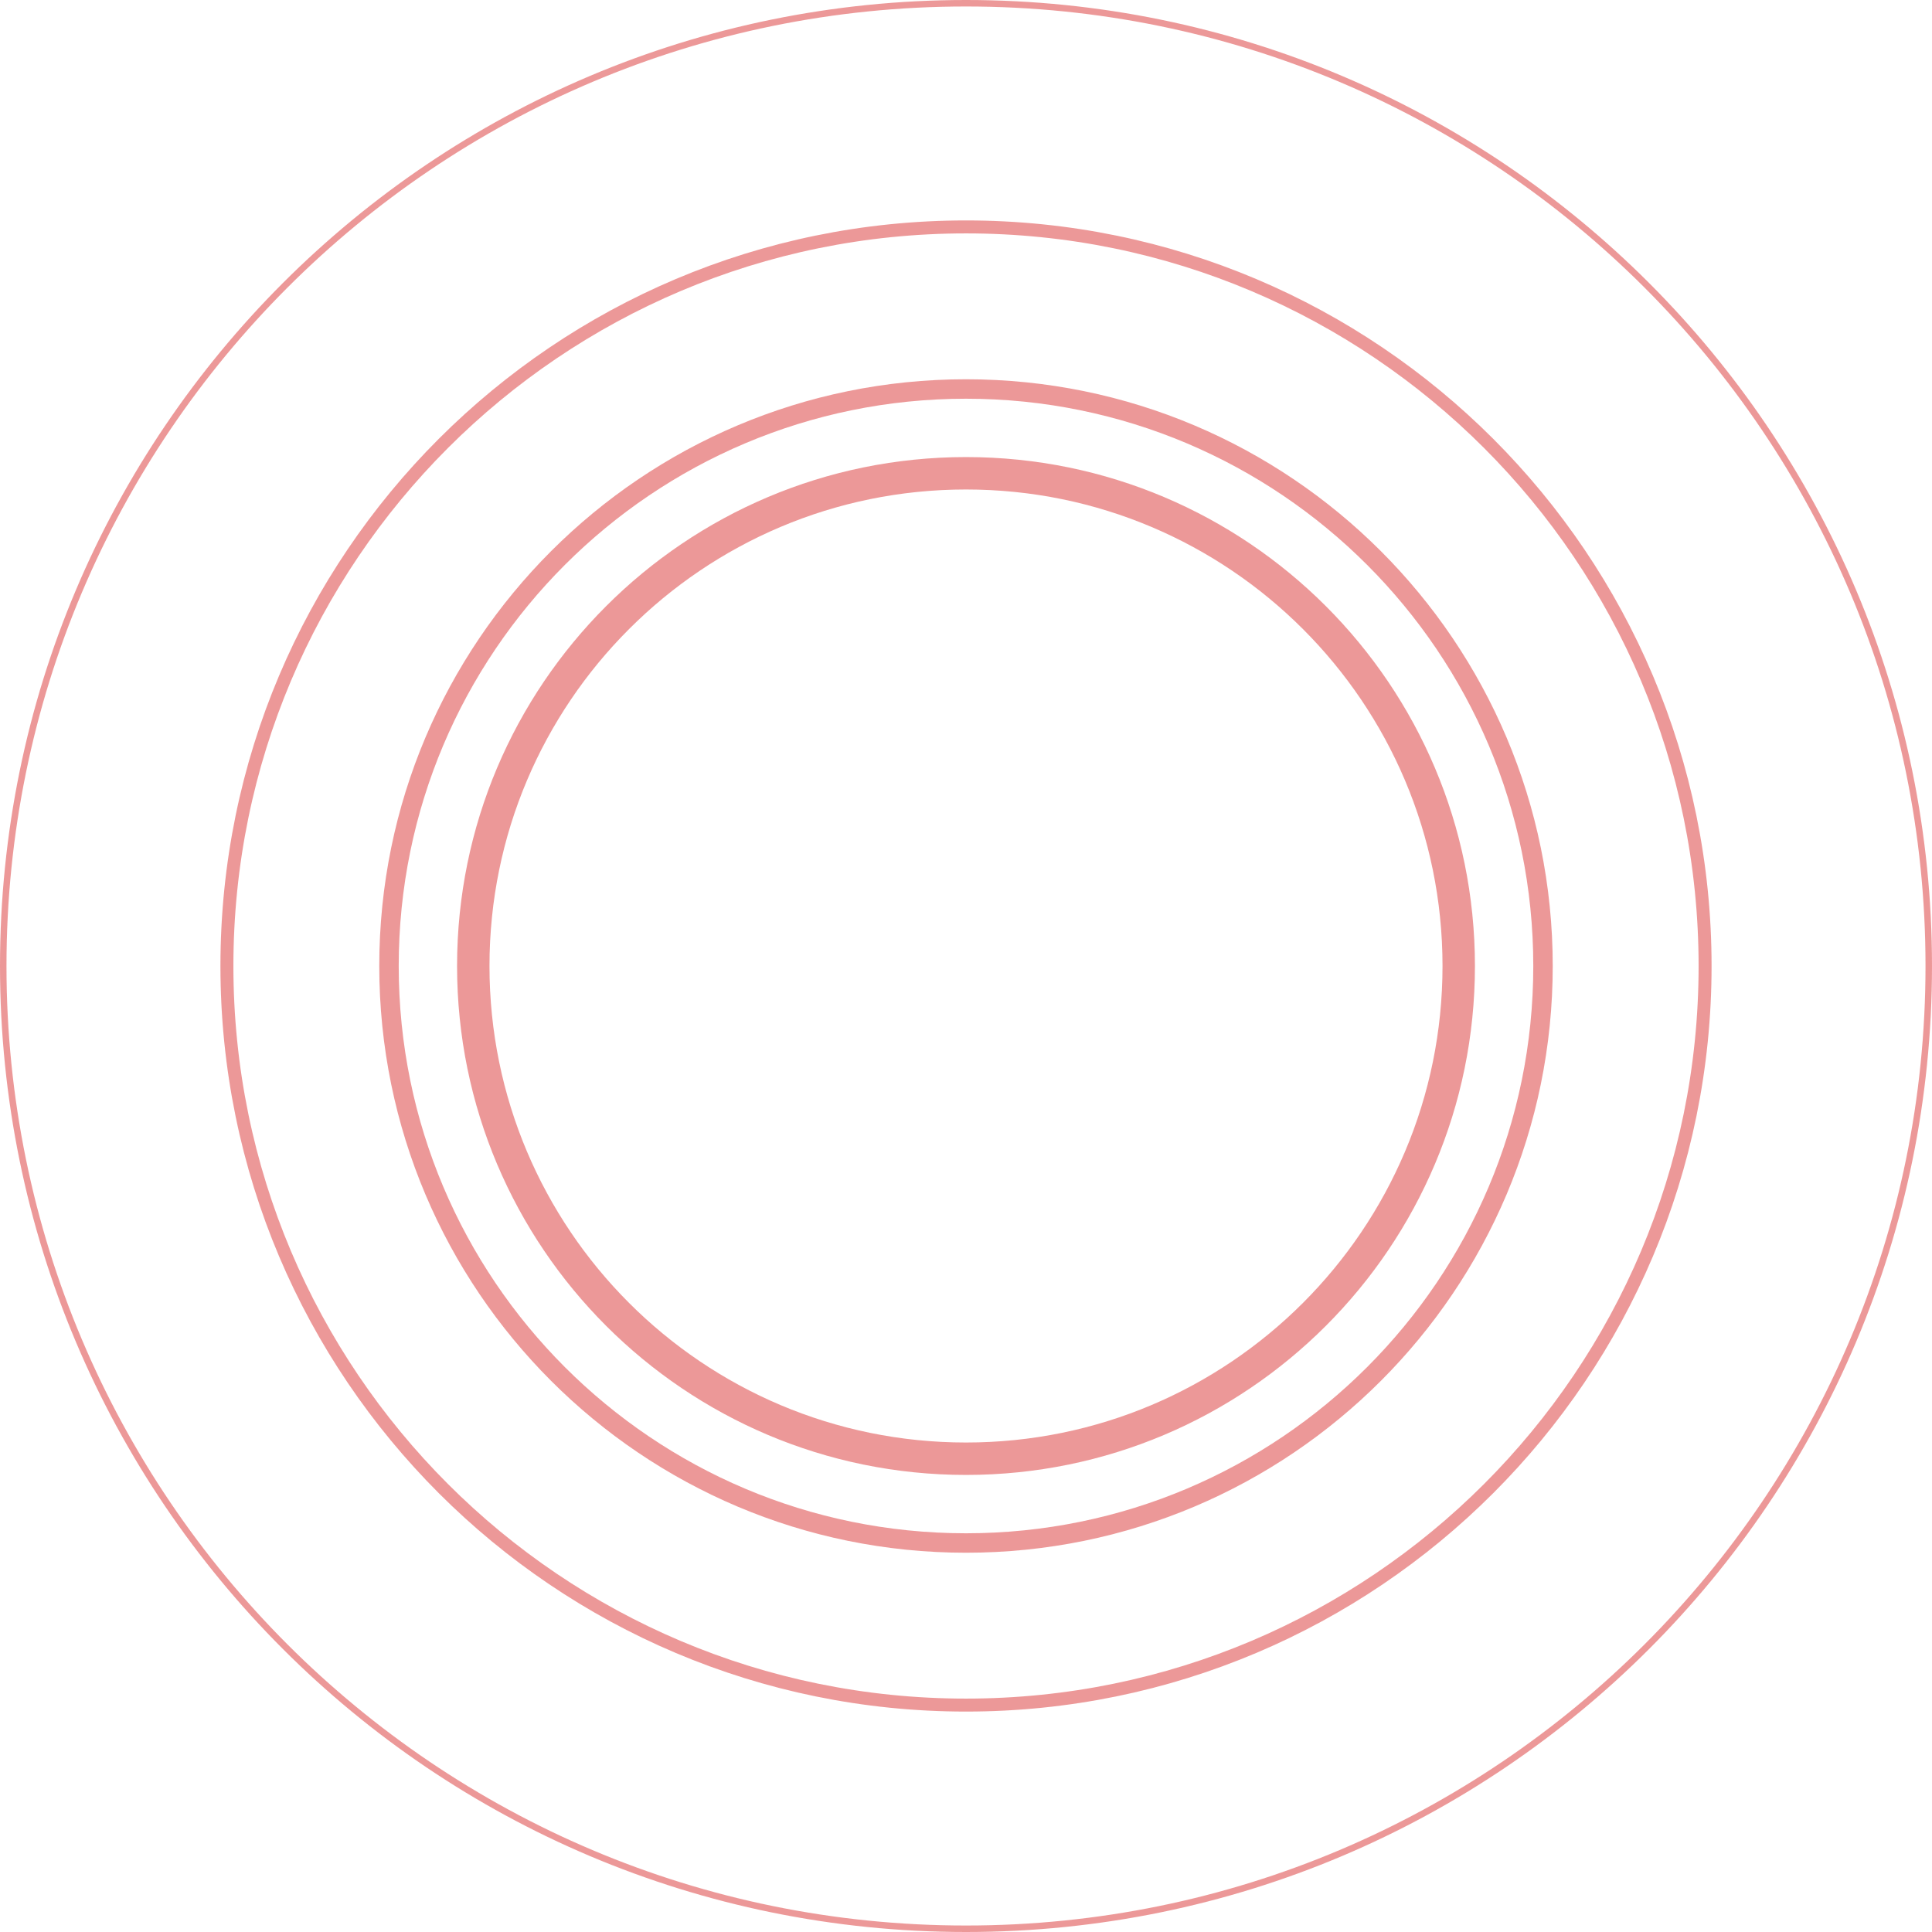 <svg width="298" height="298" xmlns="http://www.w3.org/2000/svg">
	<g fill="none" stroke="#db3333" stroke-opacity=".5">
		<path d="m149 0.5c82.01 0 148.5 66.49 148.5 148.5s-66.49 148.5-148.5 148.5-148.5-66.49-148.5-148.5 66.49-148.5 148.5-148.5z"/>
		<path d="m149 35c62.96 0 114 51.04 114 114 0 62.96-51.04 114-114 114s-114-51.04-114-114c0-62.96 51.04-114 114-114z" stroke-width="2"/>
		<path d="m149 60c49.15 0 89 39.85 89 89s-39.85 89-89 89-89-39.85-89-89 39.85-89 89-89z" stroke-width="3"/>
		<path d="m149 73c41.97 0 76 34.03 76 76s-34.03 76-76 76-76-34.03-76-76 34.03-76 76-76z" stroke-width="5"/>
	</g>
</svg>
